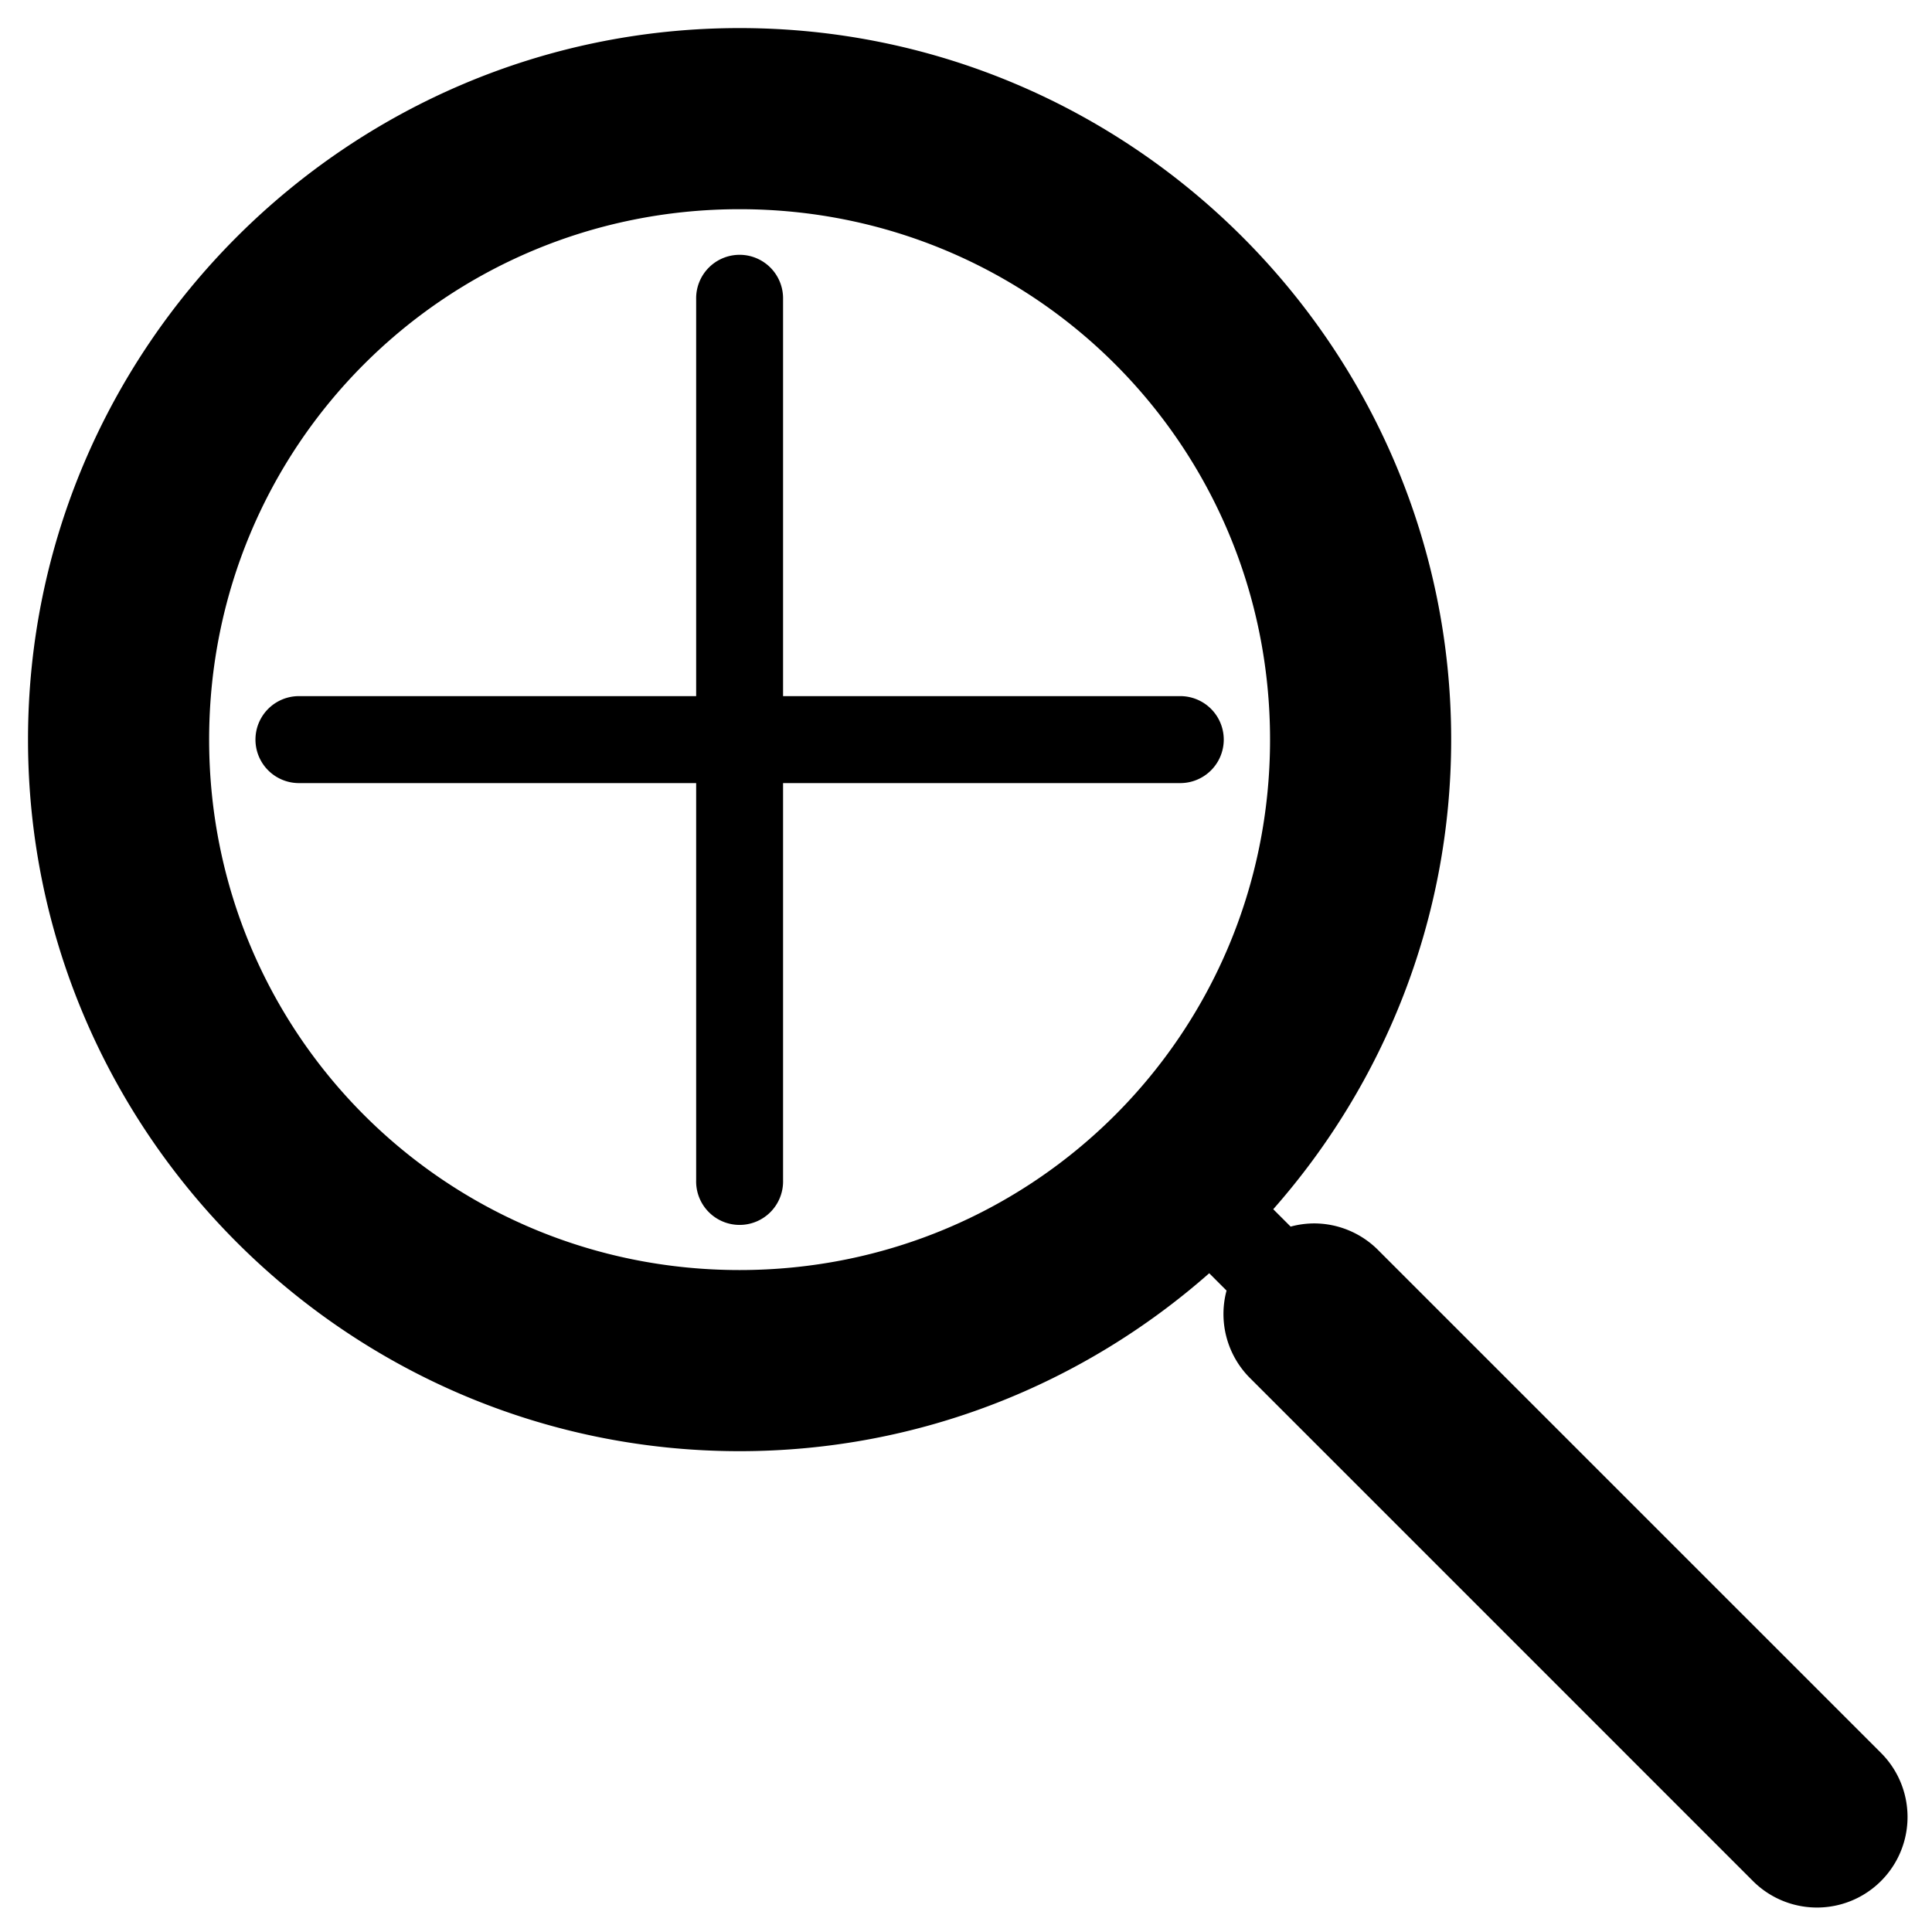 <?xml version="1.0" encoding="UTF-8" standalone="no"?>
<!-- Created with Inkscape (http://www.inkscape.org/) -->

<svg
   xmlns:dc="http://purl.org/dc/elements/1.1/"
   xmlns:cc="http://creativecommons.org/ns#"
   xmlns:rdf="http://www.w3.org/1999/02/22-rdf-syntax-ns#"
   xmlns:svg="http://www.w3.org/2000/svg"
   xmlns="http://www.w3.org/2000/svg"
   xmlns:sodipodi="http://sodipodi.sourceforge.net/DTD/sodipodi-0.dtd"
   xmlns:inkscape="http://www.inkscape.org/namespaces/inkscape"
   width="64"
   height="64"
   viewBox="0 0 64 64"
   id="svg2"
   version="1.1"
   inkscape:version="0.91 r13725"
   sodipodi:docname="zoom.in.inkscape.svg">
  <defs
     id="defs4" />
  <sodipodi:namedview
     id="base"
     pagecolor="#ffffff"
     bordercolor="#666666"
     borderopacity="1.0"
     inkscape:pageopacity="0.0"
     inkscape:pageshadow="2"
     inkscape:zoom="7.9195959"
     inkscape:cx="31.362694"
     inkscape:cy="20.673289"
     inkscape:document-units="px"
     inkscape:current-layer="layer1"
     showgrid="false"
     units="px"
     inkscape:snap-object-midpoints="true"
     inkscape:window-width="1920"
     inkscape:window-height="1027"
     inkscape:window-x="-8"
     inkscape:window-y="-8"
     inkscape:window-maximized="1" />
  <g
     inkscape:label="Layer 1"
     inkscape:groupmode="layer"
     id="layer1"
     transform="translate(0,-988.362)">
    <path
       style="color:#000000;font-style:normal;font-variant:normal;font-weight:normal;font-stretch:normal;font-size:medium;line-height:normal;font-family:sans-serif;text-indent:0;text-align:start;text-decoration:none;text-decoration-line:none;text-decoration-style:solid;text-decoration-color:#000000;letter-spacing:normal;word-spacing:normal;text-transform:none;direction:ltr;block-progression:tb;writing-mode:lr-tb;baseline-shift:baseline;text-anchor:start;white-space:normal;clip-rule:nonzero;display:inline;overflow:visible;visibility:visible;opacity:1;isolation:auto;mix-blend-mode:normal;color-interpolation:sRGB;color-interpolation-filters:linearRGB;solid-color:#000000;solid-opacity:1;fill:#000000;fill-opacity:1;fill-rule:evenodd;stroke:none;stroke-width:6;stroke-linecap:round;stroke-linejoin:round;stroke-miterlimit:4;stroke-dasharray:none;stroke-dashoffset:0;stroke-opacity:1;color-rendering:auto;image-rendering:auto;shape-rendering:auto;text-rendering:auto;enable-background:accumulate"
       d="M 24.5 0.93 C 11.517 0.93 0.928 11.517 0.928 24.5 C 0.928 37.483 11.517 48.072 24.5 48.072 C 30.453 48.072 35.9 45.841 40.057 42.178 L 40.631 42.752 A 3 3 0 0 0 41.436 45.678 L 58.068 62.311 A 3 3 0 1 0 62.311 58.068 L 45.678 41.436 A 3 3 0 0 0 43.525 40.527 A 3 3 0 0 0 42.754 40.633 L 42.178 40.057 C 45.841 35.9 48.072 30.454 48.072 24.5 C 48.072 11.517 37.483 0.93 24.5 0.93 z M 24.5 6.93 C 34.24 6.93 42.072 14.76 42.072 24.5 C 42.072 34.24 34.24 42.072 24.5 42.072 C 14.76 42.072 6.928 34.24 6.928 24.5 C 6.928 14.76 14.76 6.93 24.5 6.93 z "
       id="path4136"
       transform="translate(0,988.362)" />
    <path
       style="color:#000000;font-style:normal;font-variant:normal;font-weight:normal;font-stretch:normal;font-size:medium;line-height:normal;font-family:sans-serif;text-indent:0;text-align:start;text-decoration:none;text-decoration-line:none;text-decoration-style:solid;text-decoration-color:#000000;letter-spacing:normal;word-spacing:normal;text-transform:none;direction:ltr;block-progression:tb;writing-mode:lr-tb;baseline-shift:baseline;text-anchor:start;white-space:normal;clip-rule:nonzero;display:inline;overflow:visible;visibility:visible;opacity:1;isolation:auto;mix-blend-mode:normal;color-interpolation:sRGB;color-interpolation-filters:linearRGB;solid-color:#000000;solid-opacity:1;fill:#000000;fill-opacity:1;fill-rule:evenodd;stroke:none;stroke-width:2.879;stroke-linecap:round;stroke-linejoin:miter;stroke-miterlimit:4;stroke-dasharray:none;stroke-dashoffset:0;stroke-opacity:1;color-rendering:auto;image-rendering:auto;shape-rendering:auto;text-rendering:auto;enable-background:accumulate"
       d="m 24.479,996.803 a 1.44,1.44 0 0 0 -1.418,1.461 l 0,13.158 -13.158,0 a 1.44,1.44 0 1 0 0,2.881 l 13.158,0 0,13.158 a 1.44,1.44 0 1 0 2.879,0 l 0,-13.158 13.158,0 a 1.44,1.44 0 0 0 0,-2.881 l -13.158,0 0,-13.158 a 1.44,1.44 0 0 0 -1.461,-1.461 z"
       id="path4171"
       inkscape:connector-curvature="0" />
  </g>
</svg>
